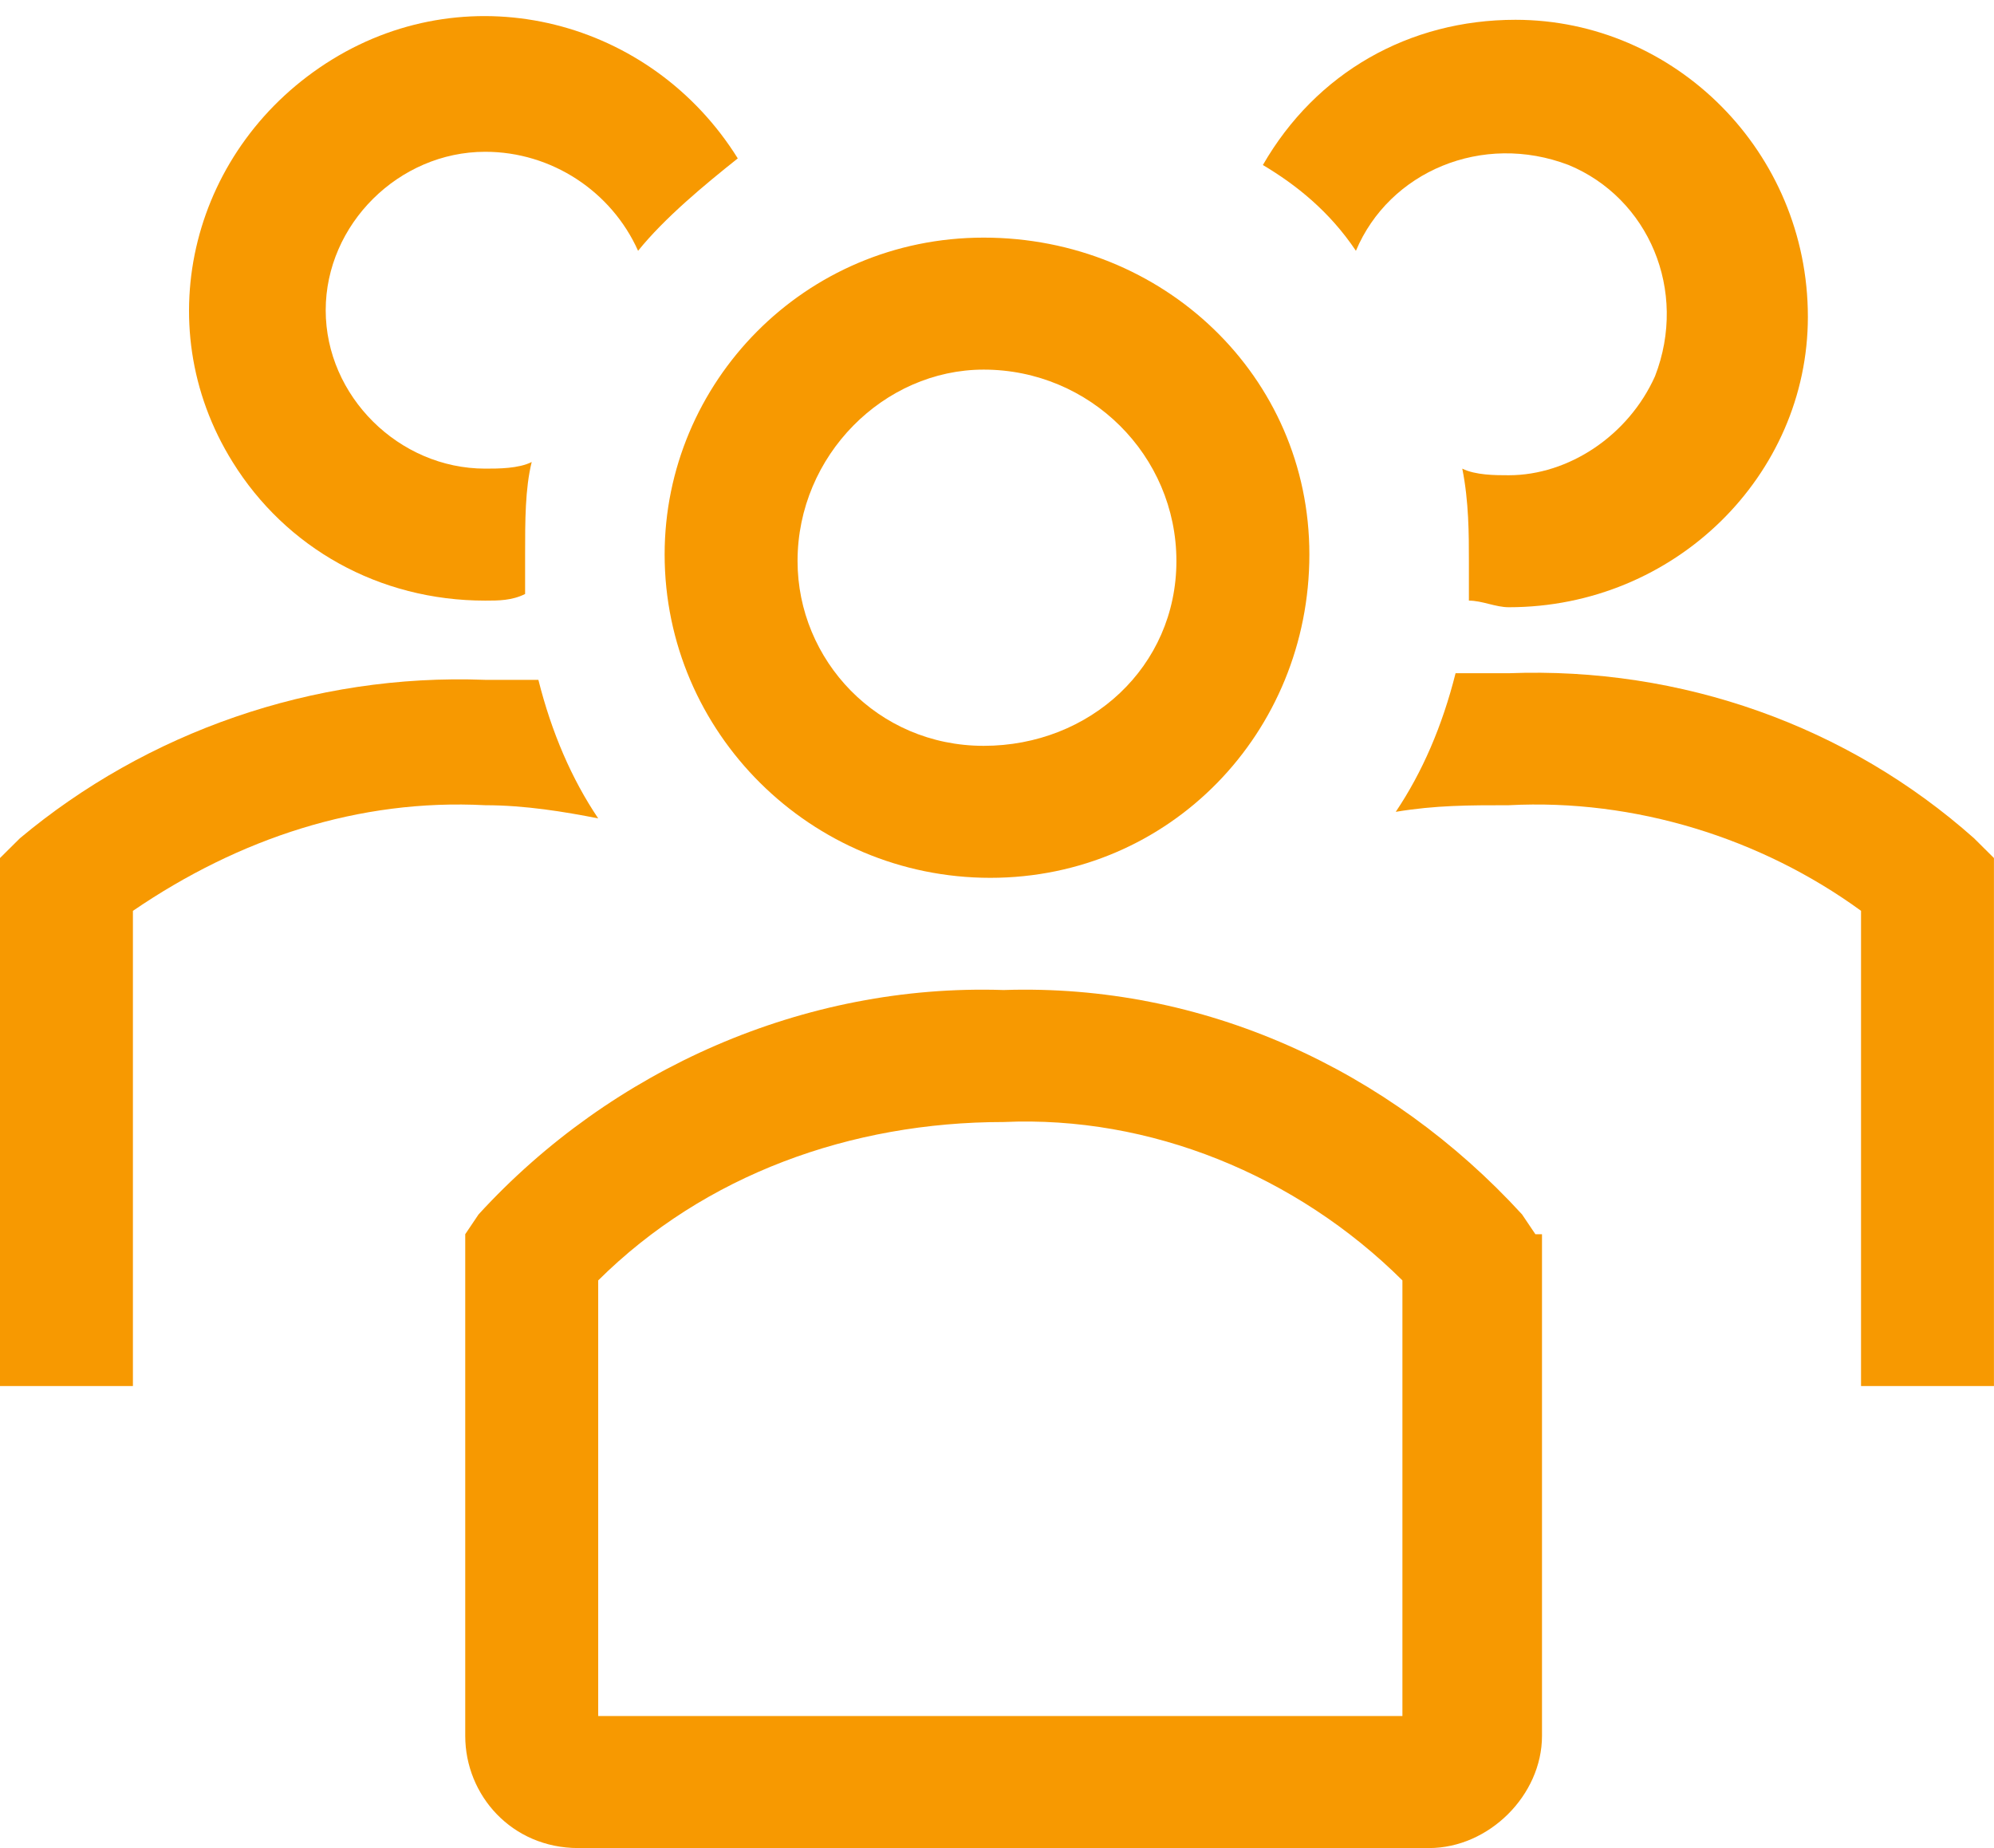<svg width="41" height="38" viewBox="0 0 41 38" fill="none" xmlns="http://www.w3.org/2000/svg">
<g clip-path="url(#clip0_1643_10110)">
<path d="M20.363 18.05C24.053 18.05 26.923 15.064 26.923 11.4C26.923 7.736 23.916 4.886 20.226 4.886C16.536 4.886 13.666 7.871 13.666 11.4C13.666 15.064 16.673 18.05 20.363 18.05ZM20.226 7.6C20.363 7.6 20.363 7.6 20.226 7.6C22.413 7.6 24.189 9.364 24.189 11.536C24.189 13.707 22.413 15.336 20.226 15.336C18.039 15.336 16.399 13.572 16.399 11.536C16.399 9.364 18.176 7.6 20.226 7.6Z" fill="#F79901"/>
<path d="M40.589 17.236C37.993 14.928 34.576 13.707 31.023 13.843H29.929C29.656 14.928 29.246 15.878 28.699 16.693C29.519 16.557 30.203 16.557 31.023 16.557C33.619 16.421 36.216 17.236 38.266 18.728V28.5H40.999V17.643L40.589 17.236Z" fill="#F79901"/>
<path d="M27.88 5.157C28.564 3.529 30.477 2.714 32.254 3.393C33.894 4.072 34.714 5.972 34.03 7.736C33.483 8.957 32.254 9.772 31.023 9.772C30.75 9.772 30.34 9.772 30.067 9.636C30.203 10.314 30.203 10.993 30.203 11.536V12.35C30.477 12.35 30.75 12.486 31.023 12.486C34.44 12.486 37.173 9.772 37.173 6.514C37.173 3.122 34.44 0.407 31.16 0.407C28.974 0.407 27.06 1.493 25.967 3.393C26.65 3.8 27.334 4.343 27.88 5.157Z" fill="#F79901"/>
<path d="M12.3 16.828C11.753 16.014 11.343 15.064 11.07 13.979H9.977C6.423 13.843 3.007 15.064 0.41 17.236L0 17.643V28.5H2.733V18.729C4.92 17.236 7.38 16.421 9.977 16.557C10.797 16.557 11.617 16.693 12.3 16.828Z" fill="#F79901"/>
<path d="M9.977 12.35C10.25 12.35 10.523 12.35 10.797 12.214V11.4C10.797 10.721 10.797 10.043 10.933 9.5C10.66 9.636 10.25 9.636 9.977 9.636C8.2 9.636 6.697 8.143 6.697 6.379C6.697 4.614 8.2 3.121 9.977 3.121C11.343 3.121 12.573 3.936 13.12 5.157C13.667 4.479 14.487 3.8 15.17 3.257C13.393 0.407 9.703 -0.543 6.833 1.221C3.963 2.986 3.007 6.65 4.783 9.5C5.877 11.264 7.79 12.35 9.977 12.35Z" fill="#F79901"/>
<path d="M31.57 25.378L31.296 24.971C28.563 21.985 24.736 20.221 20.636 20.357C16.536 20.221 12.573 21.985 9.84 24.971L9.566 25.378V35.693C9.566 36.914 10.523 38 11.89 38H29.383C30.613 38 31.706 36.914 31.706 35.693V25.378H31.57ZM28.836 35.285H12.3V26.328C14.486 24.157 17.493 23.071 20.636 23.071C23.643 22.936 26.65 24.157 28.836 26.328V35.285Z" fill="#F79901"/>
</g>
<defs>
<clipPath id="clip0_1643_10110">
<rect width="41" height="38" fill="white"/>
</clipPath>
</defs>
</svg>
